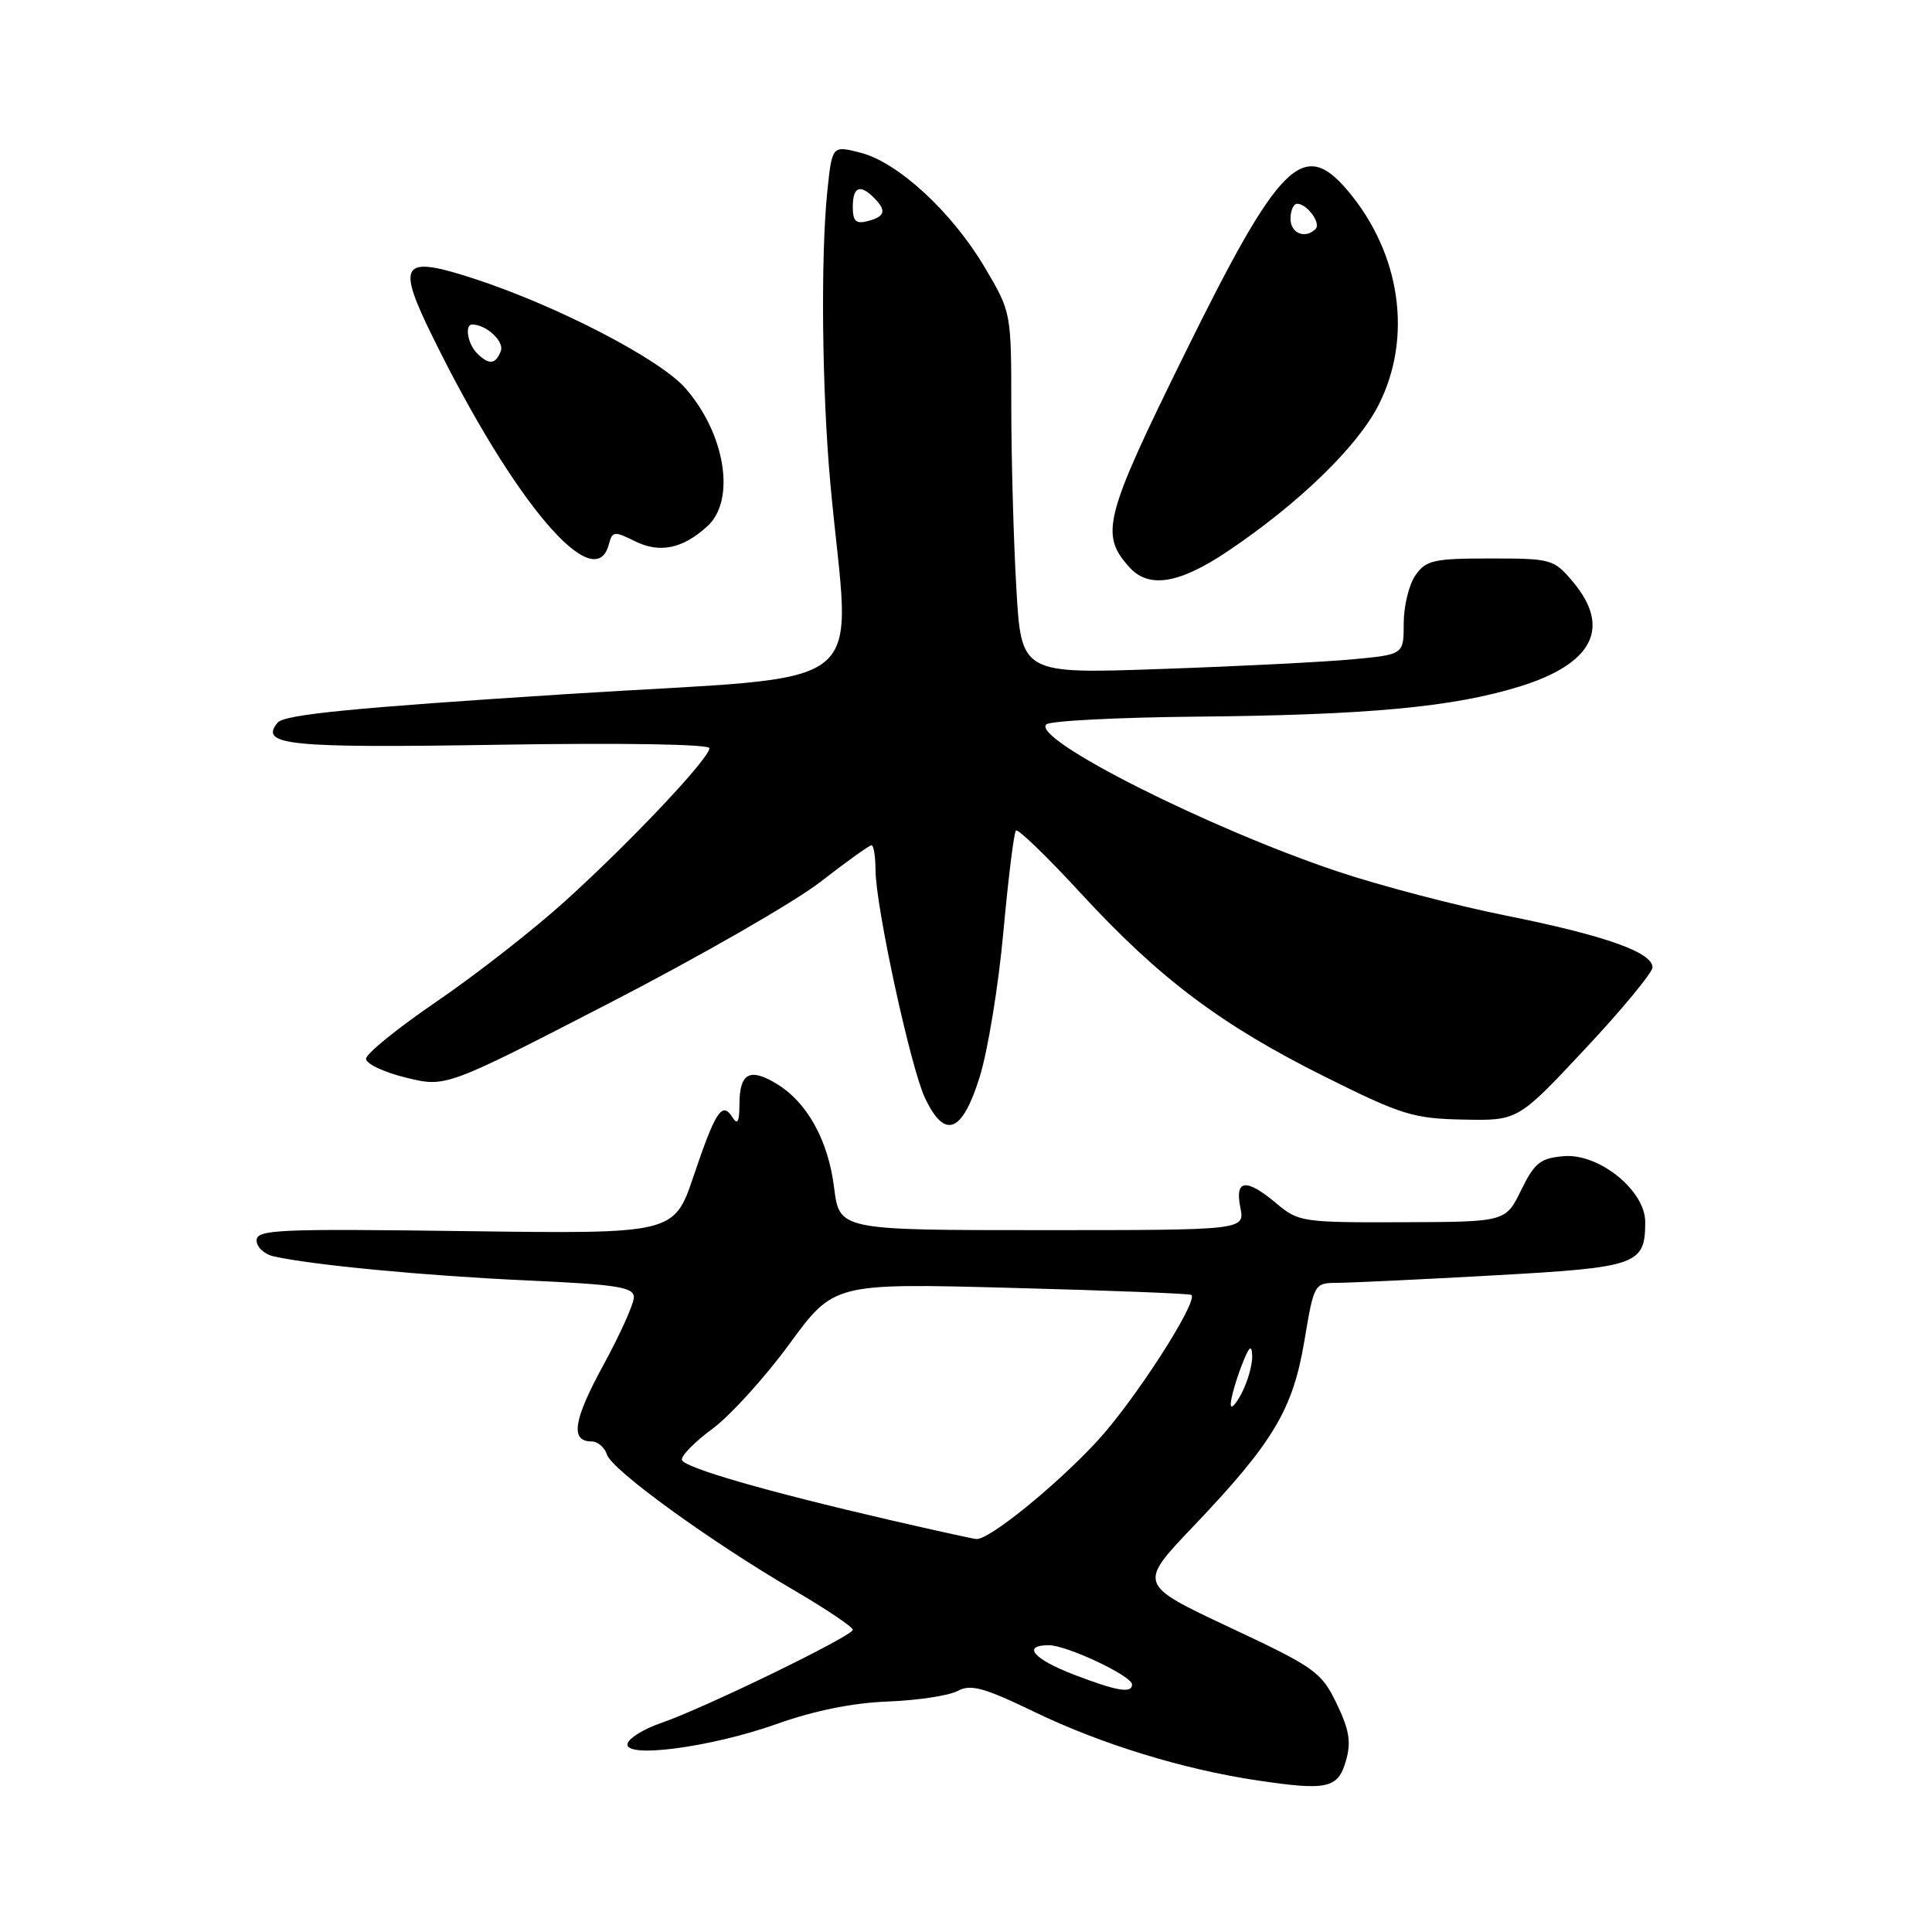 <?xml version="1.0" encoding="UTF-8" standalone="no"?>
<!DOCTYPE svg PUBLIC "-//W3C//DTD SVG 1.1//EN" "http://www.w3.org/Graphics/SVG/1.1/DTD/svg11.dtd" >
<svg xmlns="http://www.w3.org/2000/svg" xmlns:xlink="http://www.w3.org/1999/xlink" version="1.1" viewBox="0 0 256 256">
 <g >
 <path fill="currentColor"
d=" M 178.34 233.32 C 179.06 230.82 178.79 229.21 177.10 225.71 C 175.08 221.54 174.25 220.94 162.88 215.61 C 150.80 209.93 150.80 209.93 158.15 202.22 C 168.70 191.15 171.31 186.79 172.84 177.66 C 174.13 170.00 174.13 170.00 177.32 169.98 C 179.07 169.97 188.38 169.53 198.00 168.99 C 217.01 167.94 218.00 167.59 218.00 161.91 C 218.00 157.75 211.87 152.80 207.21 153.20 C 204.10 153.46 203.34 154.07 201.56 157.70 C 199.50 161.91 199.50 161.91 185.83 161.95 C 172.67 162.00 172.04 161.91 169.18 159.50 C 165.13 156.09 163.60 156.24 164.35 160.00 C 164.95 163.00 164.95 163.00 138.09 163.00 C 111.23 163.00 111.23 163.00 110.52 157.35 C 109.73 151.01 106.90 145.96 102.76 143.52 C 99.30 141.47 98.00 142.23 97.98 146.31 C 97.97 148.67 97.73 149.12 97.04 148.03 C 95.69 145.89 94.81 147.23 91.91 155.82 C 89.31 163.50 89.31 163.50 61.66 163.13 C 36.82 162.80 34.00 162.92 34.00 164.36 C 34.00 165.24 35.01 166.19 36.25 166.47 C 41.32 167.62 56.35 169.05 69.75 169.66 C 81.86 170.21 84.00 170.55 83.99 171.91 C 83.98 172.78 82.16 176.83 79.94 180.90 C 75.96 188.20 75.53 191.00 78.40 191.00 C 79.21 191.00 80.12 191.79 80.43 192.75 C 81.09 194.80 94.14 204.26 105.25 210.74 C 109.51 213.23 113.00 215.58 113.00 215.96 C 113.00 216.77 93.19 226.40 87.56 228.32 C 85.39 229.06 83.41 230.26 83.17 230.99 C 82.47 233.09 94.17 231.56 103.00 228.41 C 107.85 226.68 113.02 225.63 117.65 225.46 C 121.58 225.31 125.74 224.68 126.89 224.06 C 128.64 223.12 130.36 223.60 137.24 226.92 C 145.99 231.13 156.83 234.46 166.58 235.91 C 175.86 237.30 177.30 236.98 178.34 233.32 Z  M 129.80 142.75 C 130.88 139.31 132.30 130.66 132.95 123.52 C 133.60 116.38 134.35 110.32 134.62 110.05 C 134.89 109.78 138.76 113.53 143.23 118.38 C 153.65 129.69 161.81 135.82 175.59 142.69 C 185.74 147.75 187.28 148.22 193.90 148.35 C 201.13 148.50 201.13 148.50 210.02 139.00 C 214.91 133.78 218.93 128.91 218.96 128.20 C 219.02 126.20 212.67 123.95 199.50 121.31 C 192.90 119.99 182.91 117.37 177.29 115.49 C 160.17 109.77 136.66 97.91 138.64 95.99 C 139.11 95.52 148.05 95.06 158.50 94.96 C 181.26 94.75 192.52 93.70 201.35 90.97 C 211.09 87.96 213.53 83.16 208.41 77.08 C 205.90 74.09 205.57 74.00 197.47 74.00 C 189.97 74.00 188.95 74.23 187.56 76.22 C 186.70 77.44 186.00 80.31 186.00 82.59 C 186.00 86.73 186.00 86.73 179.25 87.36 C 175.54 87.71 164.14 88.29 153.91 88.64 C 135.32 89.30 135.32 89.30 134.67 77.90 C 134.30 71.63 134.01 60.85 134.00 53.94 C 134.00 41.38 134.00 41.38 130.49 35.44 C 126.16 28.11 118.99 21.50 114.01 20.23 C 110.26 19.28 110.26 19.28 109.63 25.29 C 108.73 33.89 108.91 51.78 110.02 64.00 C 112.63 92.71 116.90 89.29 75.11 91.97 C 46.70 93.79 37.68 94.68 36.79 95.75 C 34.30 98.75 38.18 99.14 66.25 98.68 C 82.62 98.42 94.00 98.61 94.00 99.14 C 94.00 100.49 83.62 111.49 74.91 119.38 C 70.73 123.16 63.08 129.14 57.91 132.67 C 52.73 136.20 48.50 139.63 48.50 140.29 C 48.50 140.96 50.88 142.08 53.79 142.79 C 59.08 144.09 59.08 144.09 80.79 132.89 C 92.73 126.73 105.30 119.51 108.73 116.84 C 112.15 114.18 115.19 112.00 115.48 112.00 C 115.77 112.00 116.00 113.46 116.01 115.25 C 116.02 120.09 120.66 141.47 122.57 145.50 C 125.19 151.02 127.48 150.15 129.80 142.75 Z  M 162.64 73.07 C 172.08 66.73 179.88 59.18 182.68 53.64 C 187.21 44.71 185.60 33.56 178.57 25.25 C 172.67 18.27 169.51 21.44 156.93 46.98 C 146.29 68.58 145.72 70.82 149.67 75.18 C 152.23 78.01 156.24 77.36 162.64 73.07 Z  M 80.68 72.12 C 81.13 70.39 81.40 70.35 84.08 71.69 C 87.41 73.35 90.45 72.73 93.75 69.71 C 97.52 66.26 96.11 57.47 90.80 51.42 C 87.38 47.54 73.73 40.47 62.71 36.89 C 53.16 33.80 52.48 34.80 57.39 44.76 C 68.16 66.64 78.83 79.17 80.68 72.12 Z  M 142.25 221.88 C 136.93 219.83 135.38 218.00 138.97 218.00 C 141.36 218.00 150.00 222.07 150.00 223.20 C 150.00 224.43 147.99 224.08 142.25 221.88 Z  M 118.00 201.43 C 101.53 197.62 90.66 194.48 90.36 193.45 C 90.21 192.93 92.02 191.08 94.38 189.34 C 96.74 187.60 101.34 182.54 104.59 178.10 C 110.50 170.02 110.50 170.02 134.00 170.65 C 146.93 170.99 157.66 171.41 157.86 171.58 C 158.83 172.41 150.29 185.66 145.37 190.97 C 139.87 196.91 131.03 204.07 129.37 203.93 C 128.89 203.89 123.78 202.76 118.00 201.43 Z  M 163.08 186.00 C 163.12 185.18 163.76 182.93 164.50 181.00 C 165.50 178.40 165.87 178.05 165.92 179.64 C 165.97 180.81 165.33 183.06 164.51 184.64 C 163.68 186.21 163.04 186.82 163.08 186.00 Z  M 113.00 27.41 C 113.00 24.76 113.95 24.35 115.80 26.20 C 117.50 27.90 117.30 28.69 115.00 29.29 C 113.41 29.71 113.00 29.32 113.00 27.41 Z  M 171.00 29.00 C 171.00 27.90 171.39 27.00 171.88 27.00 C 173.19 27.00 175.08 29.58 174.32 30.34 C 172.96 31.71 171.00 30.92 171.00 29.00 Z  M 63.20 46.80 C 61.97 45.57 61.54 43.00 62.57 43.00 C 64.43 43.00 66.85 45.24 66.36 46.52 C 65.67 48.31 64.79 48.39 63.20 46.80 Z "/>
</g>
</svg>